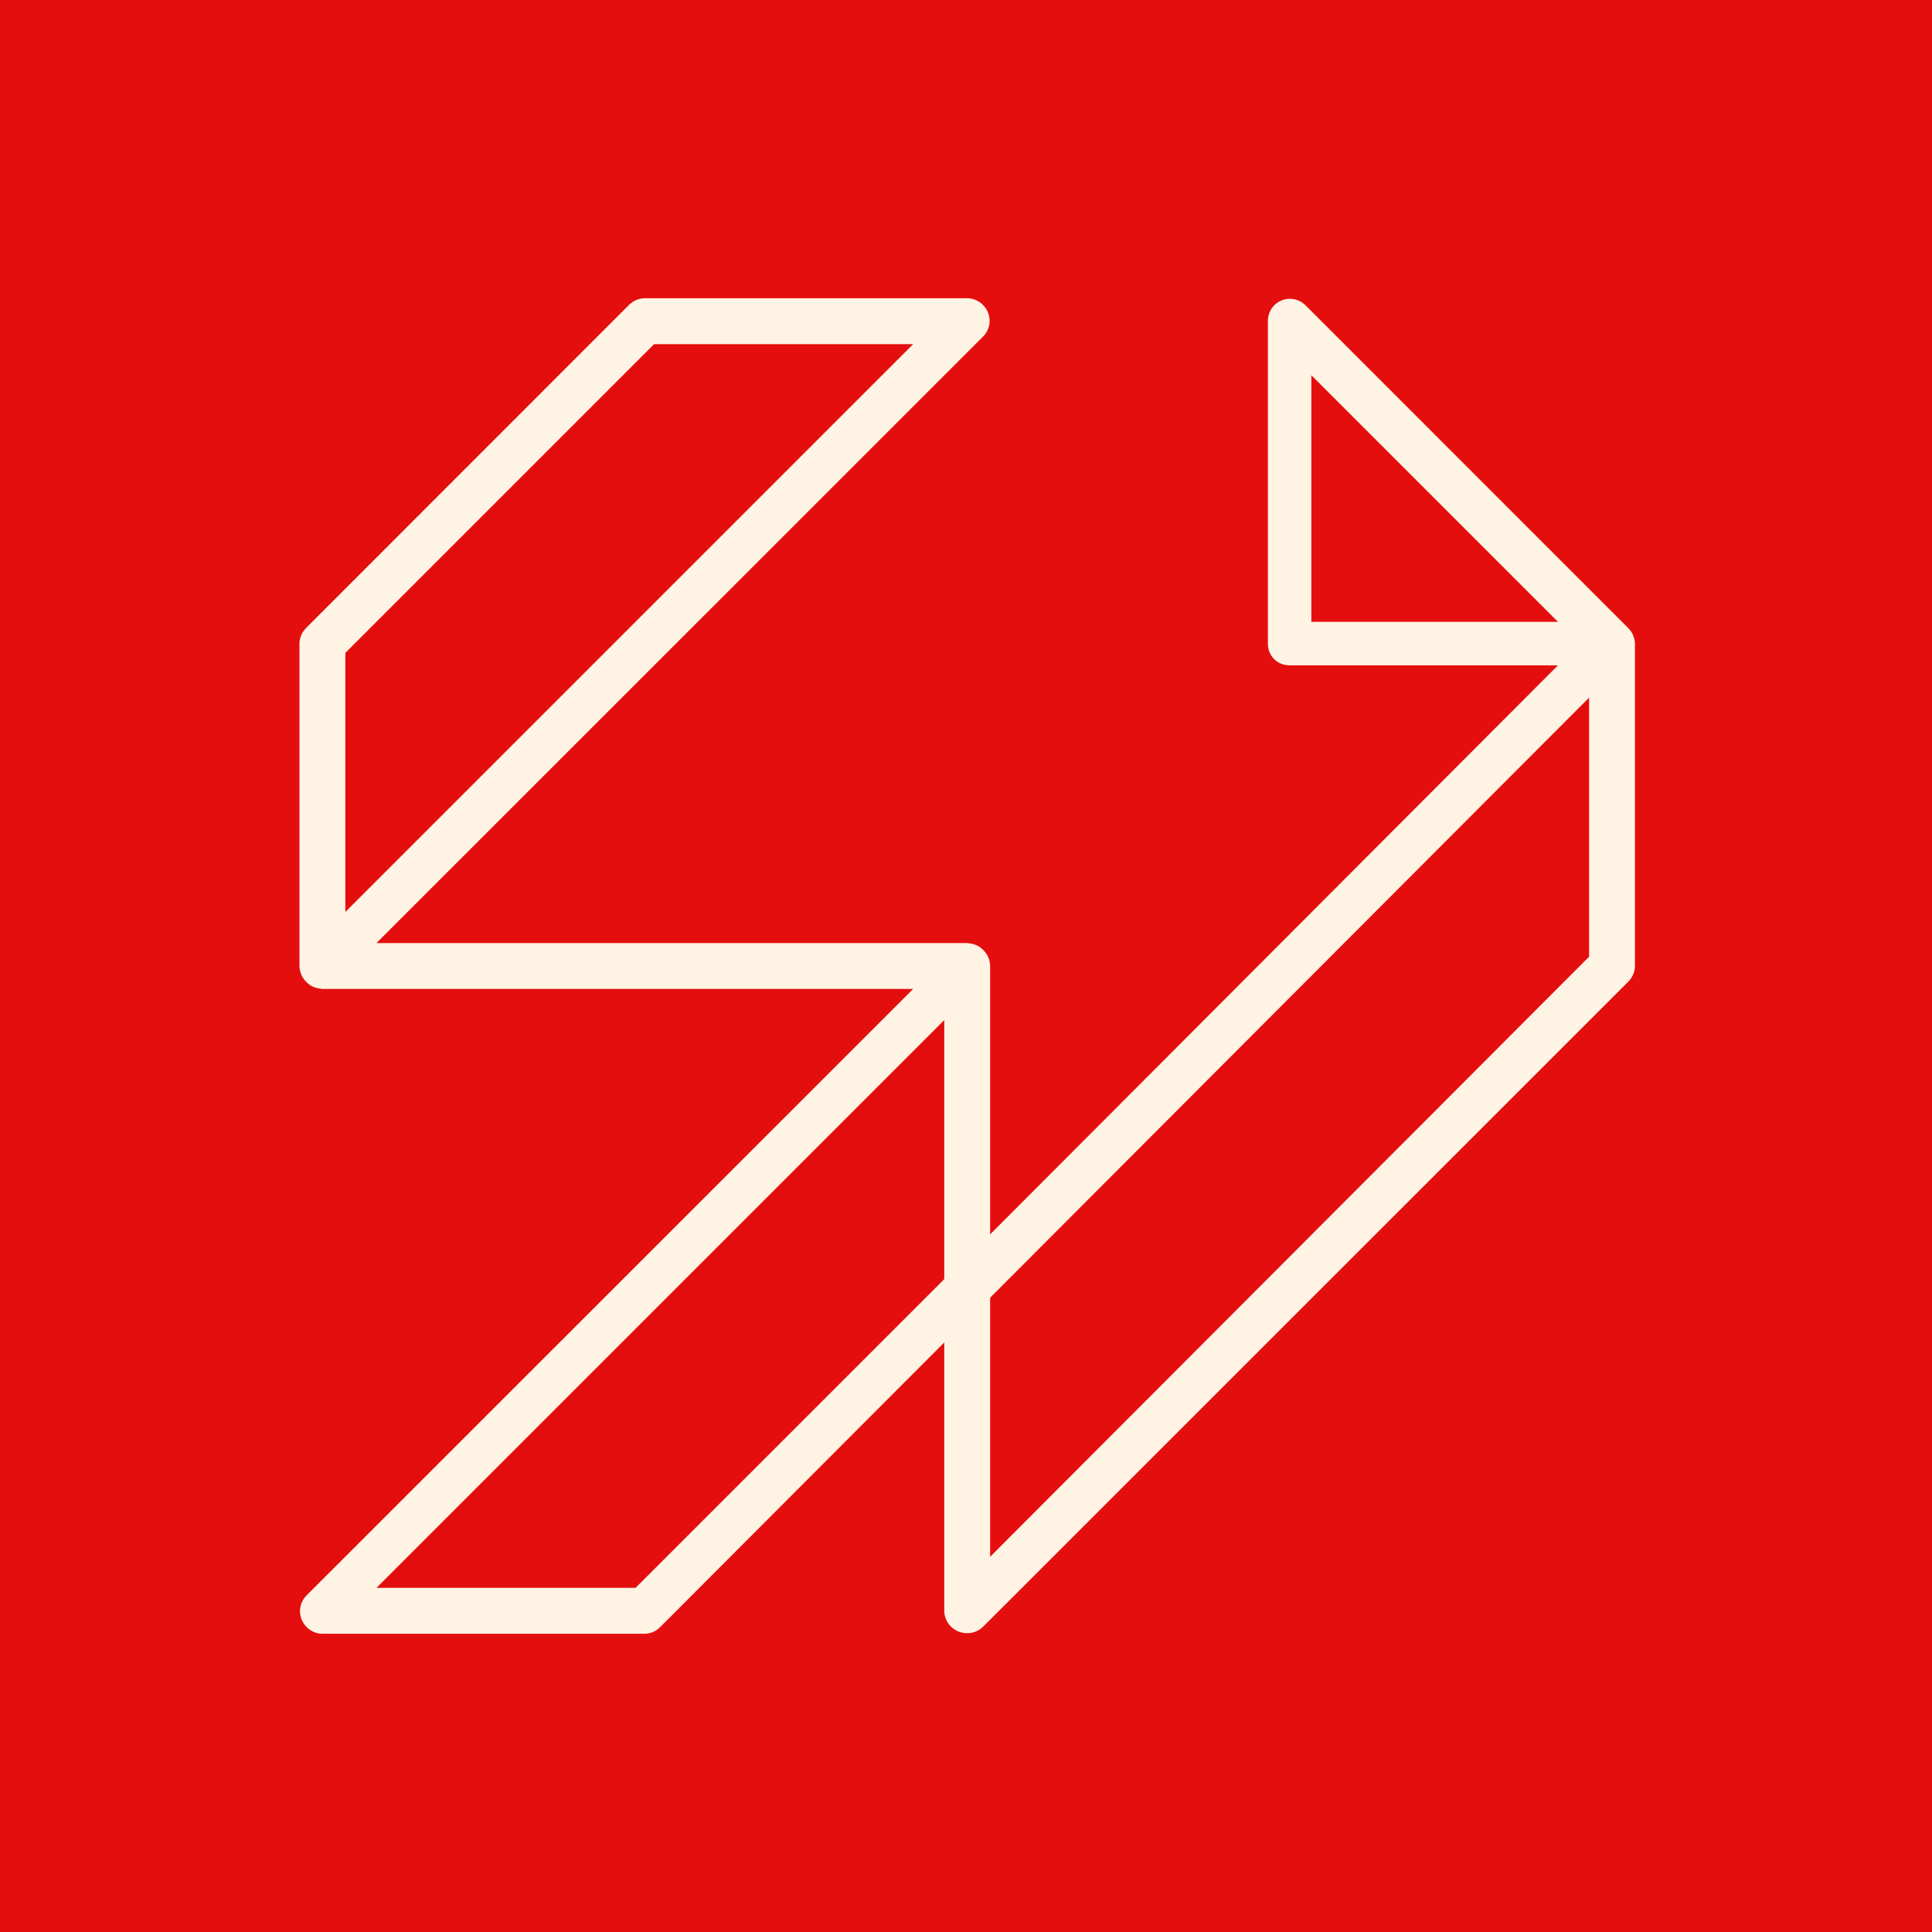 <?xml version="1.0" encoding="utf-8"?>
<!-- Generator: Adobe Illustrator 17.0.0, SVG Export Plug-In . SVG Version: 6.00 Build 0)  -->
<!DOCTYPE svg PUBLIC "-//W3C//DTD SVG 1.1//EN" "http://www.w3.org/Graphics/SVG/1.1/DTD/svg11.dtd">
<svg version="1.1" xmlns="http://www.w3.org/2000/svg" xmlns:xlink="http://www.w3.org/1999/xlink" x="0px" y="0px" width="800px"
	 height="800px" viewBox="0 0 800 800" enable-background="new 0 0 800 800" xml:space="preserve">
<g id="atelier">
</g>
<g id="Calque_2">
	<g>
		<rect x="0" y="-0.5" fill="#E50E0E" width="801" height="801"/>
	</g>
	<g>
		<path fill="#FFF3E4" d="M400.498,676.271c-1.194,0-2.514-0.23-3.661-0.706C393.373,674.131,391,670.75,391,667V555.882
			L273.441,673.669c-1.739,1.74-3.982,2.831-6.441,2.831H133.5c-3.75,0-7.131-2.373-8.566-5.838
			c-1.434-3.464-0.641-7.394,2.01-10.045L378.118,409.5H133.5c-0.009,0-0.5,0-0.5,0v-0.115c-1-0.004-2.188-0.309-3.269-0.754
			c-1.099-0.453-2.011-1.153-2.905-2.048c-0.893-0.893-1.622-1.937-2.074-3.036c-0.446-1.081-0.753-2.278-0.753-3.518
			c0-0.002,0-0.002,0-0.002c0-0.009,0-0.018,0-0.027V266.5c0-2.459,1.091-4.816,2.83-6.555l133.557-133.615
			c1.739-1.74,4.154-2.831,6.613-2.831h133.5c3.75,0,7.131,2.373,8.566,5.838c1.434,3.464,0.641,7.394-2.01,10.045L155.882,390.5
			H400.5c0.009,0,0.5,0,0.5,0v0.115c1,0.004,2.188,0.309,3.269,0.754c1.099,0.453,2.011,1.153,2.905,2.048
			c0.893,0.893,1.622,1.937,2.074,3.036c0.446,1.081,0.753,2.278,0.753,3.518c0,0.002,0,0.002,0,0.002c0,0.009,0,0.018,0,0.027
			v111.118L645.118,275.5H534c-5.12,0-9-3.879-9-9V133c0-3.75,2.123-7.131,5.587-8.565c3.466-1.438,7.384-0.643,10.036,2.01
			l133.466,133.5c0.893,0.893,1.664,1.923,2.116,3.022c0.446,1.081,0.795,2.263,0.795,3.504c0,0.002,0,0.002,0,0.002
			c0,0.009,0,0.018,0,0.027V400c0,2.459-1.091,4.816-2.83,6.555l-267.057,267C405.339,675.329,402.911,676.271,400.498,676.271z
			 M155.882,657.5h107.277L391,529.659V422.382L155.882,657.5z M410,537.341v107.277l248-248.458V288.882L410,537.341z M143,270.341
			v107.277L378.118,142.5H270.841L143,270.341z M543,257.5h102.118L543,155.382V257.5z"/>
	</g>
</g>
</svg>

